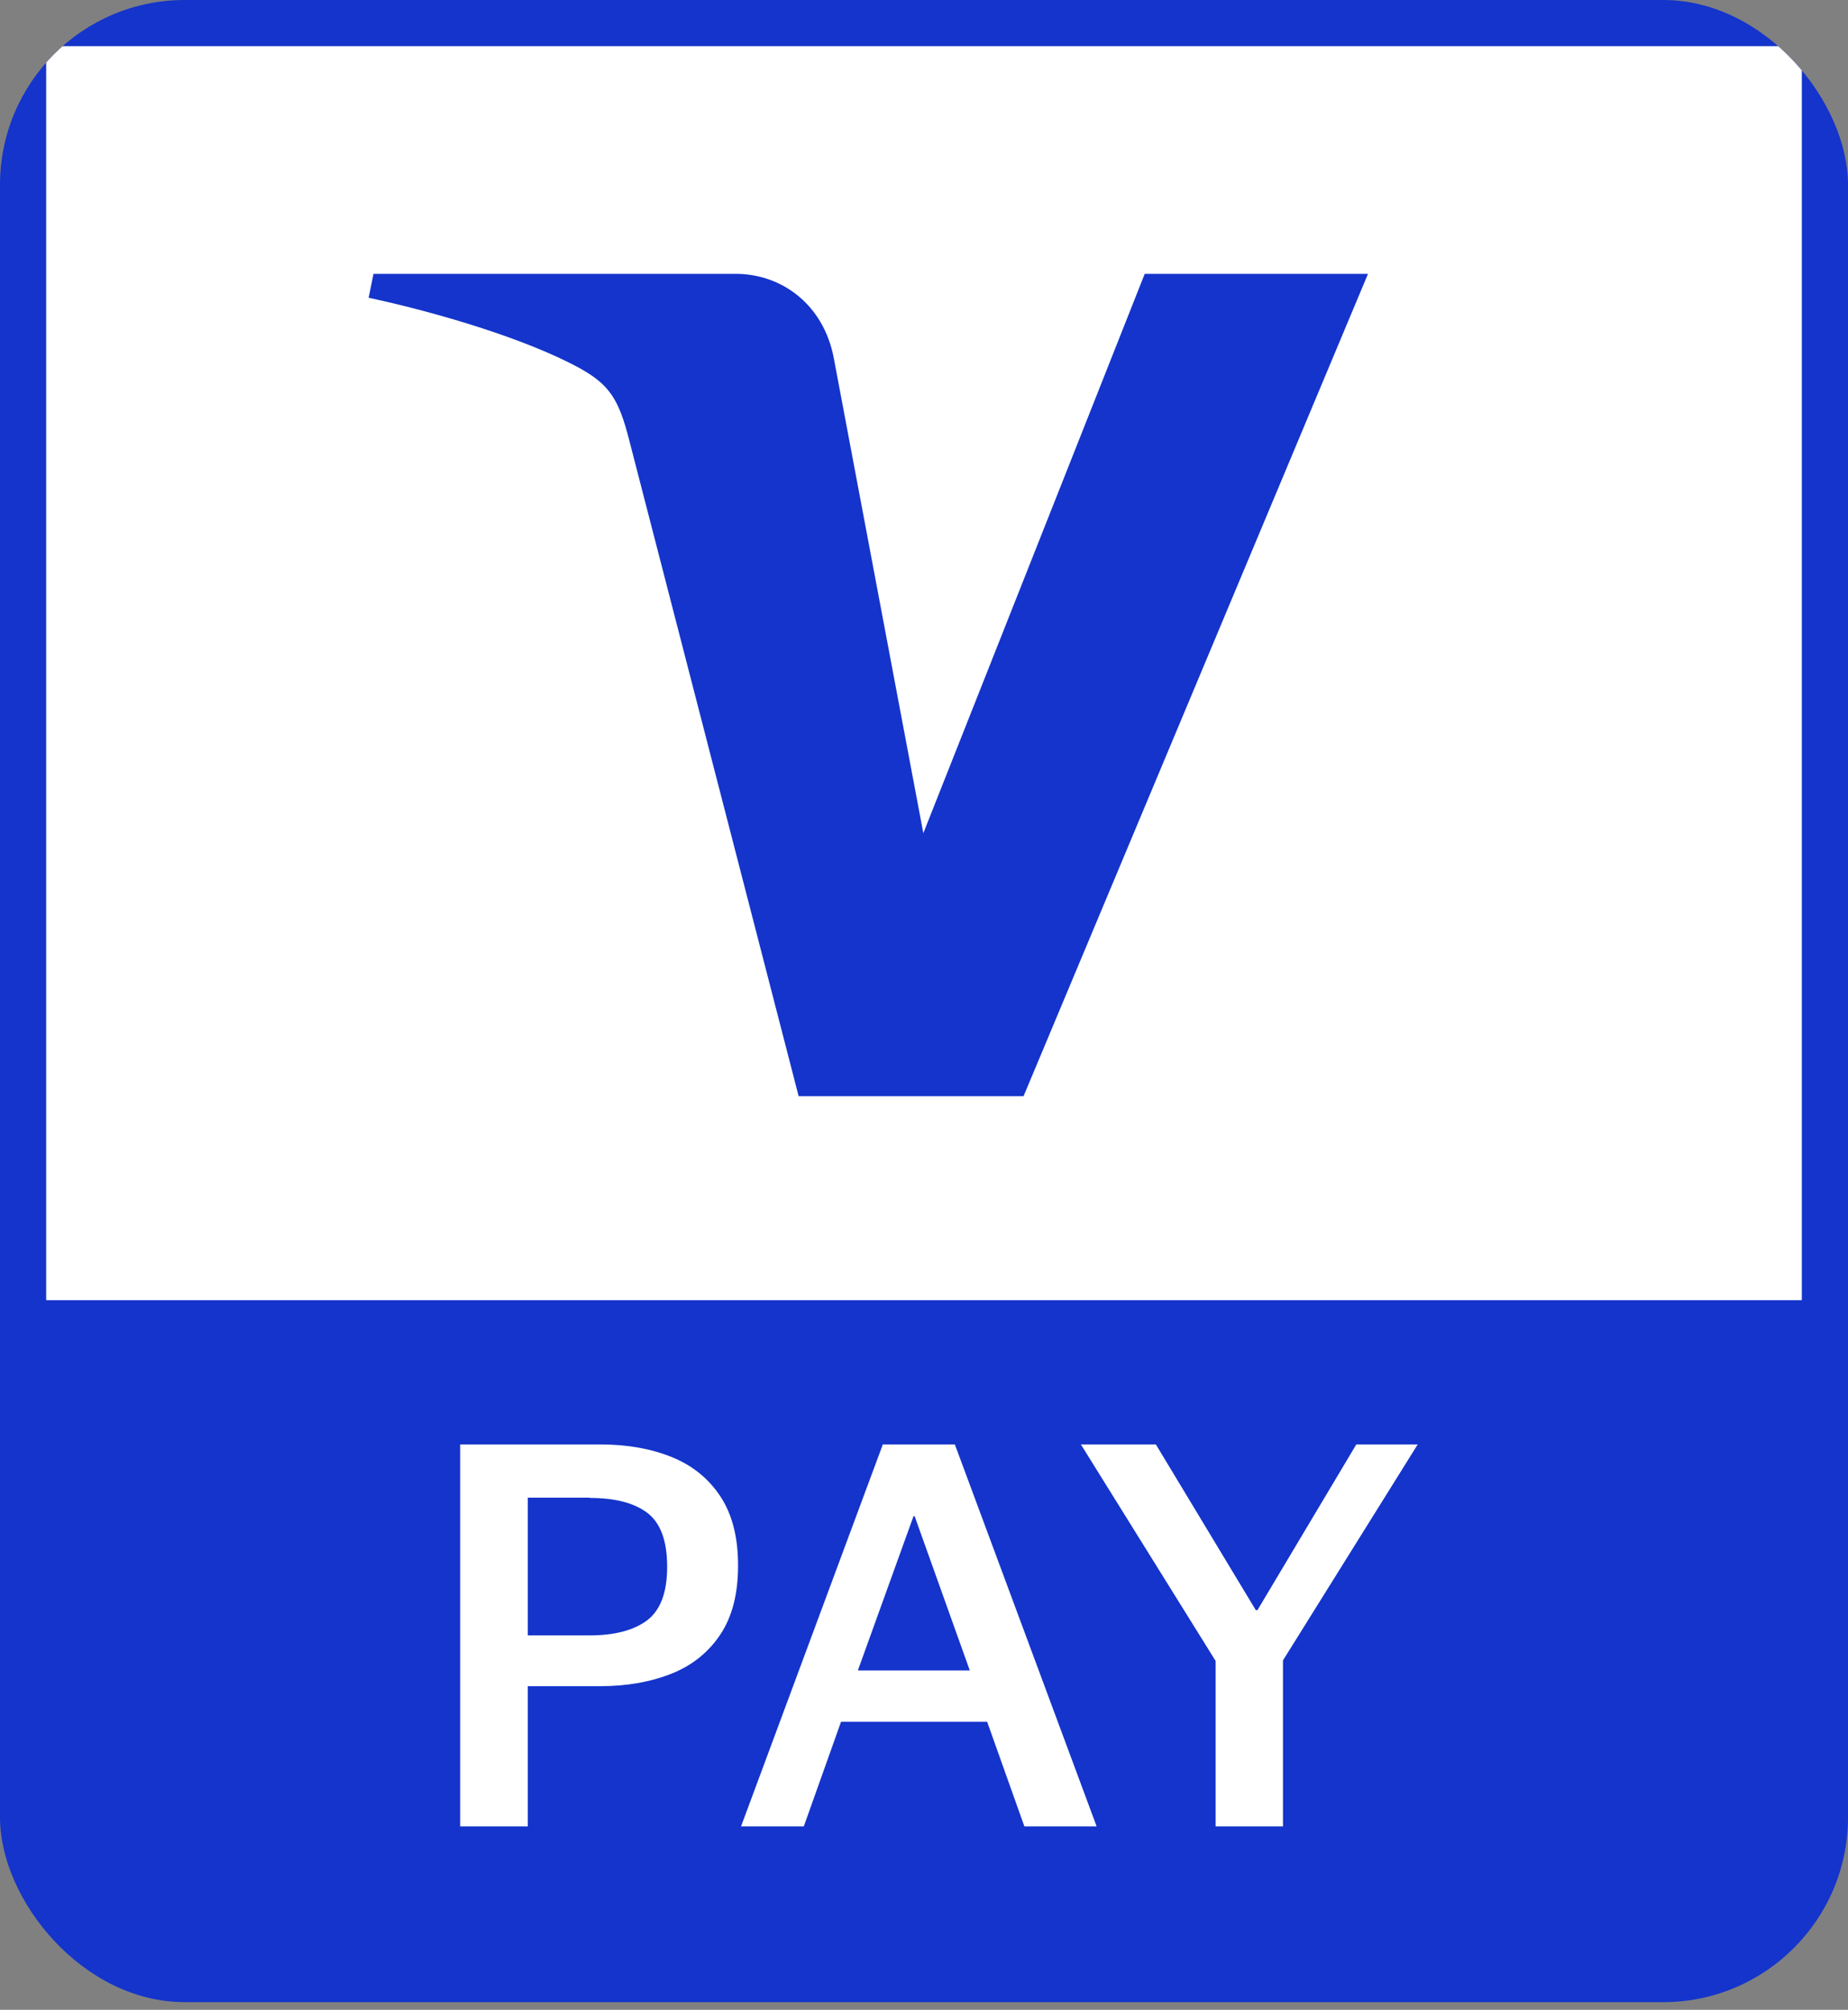 <svg width="80" height="87" viewBox="0 0 80 87" fill="none" xmlns="http://www.w3.org/2000/svg">
<rect x="0" y="0" width="80" height="87" fill="#808080" stroke="none"/>
<g clip-path="url(#clip0_1801_20097)">
<path d="M80 0H0V86.668H80V0Z" fill="#1434CB"/>
<path d="M78.001 1.999H1.999V56.281H78.001V1.999Z" fill="white"/>
<path d="M59.221 11.854L44.31 47.45H34.573L27.235 19.039C26.788 17.298 26.4 16.651 25.048 15.911C22.825 14.711 19.168 13.582 15.958 12.888L16.169 11.854H31.845C33.844 11.854 35.643 13.182 36.09 15.476L39.971 36.066L49.555 11.854H59.221Z" fill="#1434CB"/>
<path d="M19.921 79.059V62.525H25.965C27.153 62.525 28.199 62.713 29.093 63.078C29.987 63.443 30.692 64.019 31.198 64.795C31.704 65.571 31.951 66.559 31.951 67.77C31.951 68.981 31.704 69.957 31.198 70.733C30.692 71.498 29.999 72.074 29.093 72.439C28.188 72.803 27.153 72.991 25.965 72.991H22.849V79.059H19.909H19.921ZM25.53 64.83H22.849V70.792H25.53C26.612 70.792 27.447 70.569 28.023 70.134C28.599 69.687 28.881 68.922 28.881 67.817C28.881 66.712 28.599 65.924 28.023 65.489C27.447 65.054 26.624 64.842 25.53 64.842V64.83Z" fill="white"/>
<path d="M32.08 79.059L38.218 62.525H41.335L47.473 79.059H44.345L42.734 74.532H36.408L34.797 79.059H32.08ZM37.125 72.309H41.982L39.594 65.63H39.547L37.137 72.309H37.125Z" fill="white"/>
<path d="M52.624 79.059V71.898L46.791 62.525H50.037L54.364 69.699H54.435L58.715 62.525H61.373L55.54 71.874V79.059H52.624Z" fill="white"/>
</g>
<defs>
<clipPath id="clip0_1801_20097">
<rect width="80" height="86.668" rx="8" fill="white"/>
</clipPath>
</defs>
</svg>
